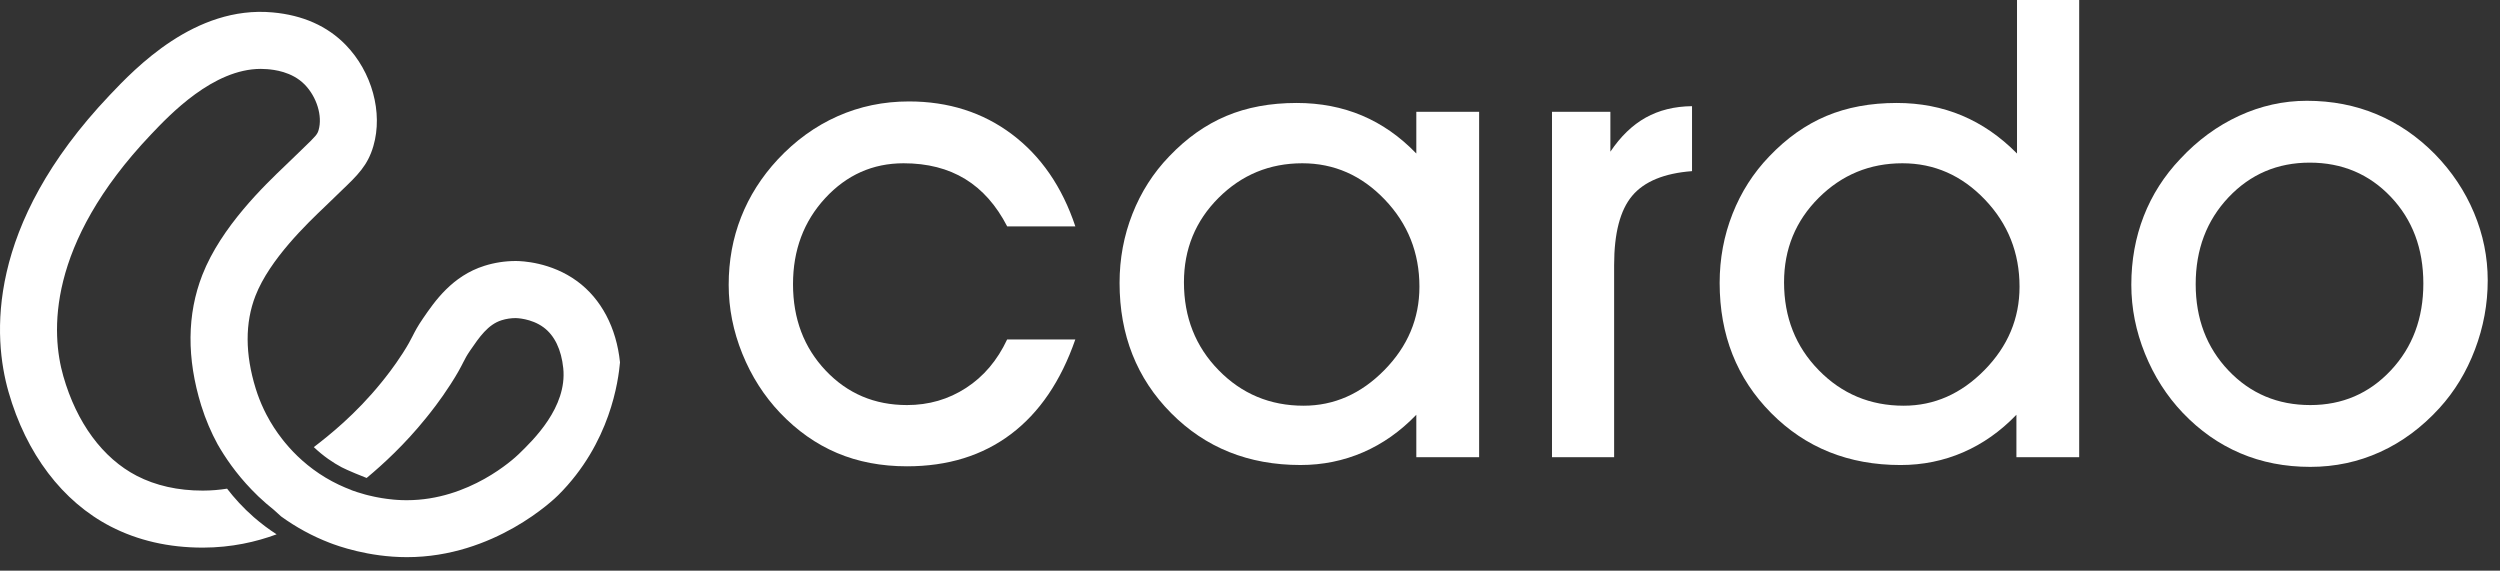 <svg width="184" height="42" viewBox="0 0 184 42" fill="none" xmlns="http://www.w3.org/2000/svg">
<rect x="0" y="0" width="184" height="42" fill="#333333" stroke="none"/>
<path d="M79.144 24.983C78.08 28.05 76.501 30.373 74.406 31.952C72.311 33.531 69.76 34.32 66.757 34.32C64.862 34.32 63.144 33.993 61.602 33.338C60.061 32.684 58.667 31.7 57.42 30.392C56.234 29.144 55.307 27.692 54.636 26.035C53.965 24.378 53.631 22.688 53.631 20.963C53.631 19.191 53.934 17.532 54.544 15.983C55.151 14.434 56.05 13.022 57.236 11.742C58.545 10.339 60.018 9.278 61.65 8.553C63.283 7.828 65.031 7.466 66.896 7.466C69.807 7.466 72.335 8.271 74.476 9.88C76.618 11.49 78.174 13.752 79.146 16.663H74.13C73.328 15.108 72.297 13.945 71.033 13.173C69.769 12.403 68.261 12.017 66.502 12.017C64.238 12.017 62.316 12.874 60.736 14.583C59.157 16.294 58.366 18.405 58.366 20.916C58.366 23.458 59.166 25.576 60.769 27.271C62.372 28.965 64.365 29.813 66.754 29.813C68.357 29.813 69.805 29.394 71.099 28.553C72.394 27.716 73.403 26.525 74.126 24.983H79.144Z" fill="white"/>
<path d="M104.241 33.649V30.528C103.069 31.745 101.766 32.665 100.325 33.289C98.885 33.912 97.348 34.225 95.715 34.225C91.892 34.225 88.72 32.952 86.192 30.401C83.664 27.852 82.4 24.658 82.4 20.822C82.4 19.035 82.716 17.341 83.349 15.738C83.98 14.135 84.881 12.726 86.053 11.509C87.331 10.167 88.729 9.179 90.247 8.539C91.765 7.898 93.495 7.578 95.434 7.578C97.176 7.578 98.779 7.887 100.243 8.503C101.707 9.12 103.039 10.052 104.241 11.299V8.228H108.864V33.649H104.241ZM87.138 20.777C87.138 23.352 87.99 25.508 89.692 27.247C91.393 28.989 93.479 29.86 95.943 29.86C98.193 29.86 100.175 28.984 101.893 27.235C103.611 25.487 104.47 23.441 104.47 21.1C104.47 18.602 103.618 16.465 101.916 14.686C100.215 12.907 98.191 12.017 95.849 12.017C93.446 12.017 91.391 12.864 89.689 14.559C87.99 16.256 87.138 18.327 87.138 20.777Z" fill="white"/>
<path d="M118.802 33.649H114.227V8.228H118.524V11.163C119.28 10.038 120.146 9.202 121.125 8.656C122.104 8.11 123.238 7.828 124.533 7.814V12.596C122.483 12.752 121.017 13.356 120.129 14.411C119.242 15.467 118.8 17.164 118.8 19.506V33.649H118.802Z" fill="white"/>
<path d="M148.408 33.649V30.528C147.235 31.745 145.932 32.665 144.491 33.289C143.051 33.913 141.514 34.226 139.881 34.226C136.058 34.226 132.886 32.952 130.358 30.401C127.83 27.852 126.566 24.658 126.566 20.822C126.566 19.036 126.882 17.341 127.515 15.738C128.146 14.136 129.047 12.726 130.219 11.509C131.497 10.167 132.895 9.179 134.413 8.539C135.931 7.899 137.661 7.578 139.6 7.578C141.326 7.578 142.924 7.887 144.397 8.503C145.868 9.12 147.221 10.052 148.452 11.3V0H153.028V33.649H148.408ZM131.306 20.777C131.306 23.352 132.158 25.508 133.86 27.247C135.562 28.989 137.647 29.86 140.111 29.86C142.361 29.86 144.343 28.984 146.061 27.235C147.779 25.487 148.638 23.442 148.638 21.1C148.638 18.603 147.786 16.466 146.085 14.686C144.383 12.907 142.359 12.017 140.017 12.017C137.614 12.017 135.559 12.865 133.858 14.559C132.158 16.256 131.306 18.327 131.306 20.777Z" fill="white"/>
<path d="M156.865 20.961C156.865 19.158 157.169 17.475 157.778 15.91C158.386 14.347 159.285 12.94 160.471 11.693C161.749 10.32 163.189 9.266 164.792 8.527C166.395 7.788 168.059 7.418 169.784 7.418C171.634 7.418 173.347 7.75 174.927 8.412C176.506 9.073 177.934 10.052 179.212 11.347C180.46 12.627 181.42 14.067 182.091 15.668C182.762 17.27 183.096 18.927 183.096 20.636C183.096 22.378 182.783 24.072 182.159 25.72C181.535 27.37 180.66 28.81 179.537 30.041C178.243 31.458 176.791 32.533 175.181 33.265C173.571 33.997 171.855 34.362 170.038 34.362C168.174 34.362 166.456 34.028 164.884 33.357C163.312 32.686 161.902 31.695 160.654 30.387C159.468 29.14 158.541 27.687 157.87 26.03C157.202 24.378 156.865 22.686 156.865 20.961ZM161.603 20.916C161.603 23.458 162.408 25.576 164.018 27.271C165.628 28.965 167.635 29.813 170.038 29.813C172.396 29.813 174.371 28.961 175.967 27.259C177.562 25.557 178.358 23.427 178.358 20.869C178.358 18.297 177.56 16.169 175.967 14.491C174.371 12.81 172.38 11.97 169.993 11.97C167.621 11.97 165.628 12.822 164.018 14.524C162.41 16.228 161.603 18.358 161.603 20.916Z" fill="white"/>
<path d="M45.632 26.668C45.37 24.119 44.252 22.001 42.485 20.702C40.55 19.28 38.378 19.21 37.961 19.21C37.178 19.21 36.403 19.328 35.657 19.563C33.276 20.311 31.99 22.185 31.134 23.435C30.729 24.025 30.543 24.388 30.364 24.741C30.209 25.047 30.046 25.364 29.642 25.995C28.966 27.045 28.366 27.786 28.076 28.144C26.18 30.491 24.198 32.065 23.096 32.908C23.814 33.586 24.515 34.056 25.144 34.39C25.144 34.39 25.645 34.656 26.984 35.179C28.213 34.157 29.788 32.705 31.341 30.785C31.675 30.371 32.372 29.512 33.17 28.271C33.69 27.464 33.92 27.012 34.104 26.65C34.255 26.355 34.344 26.179 34.601 25.802C35.276 24.816 35.916 23.884 36.914 23.571C37.251 23.465 37.604 23.411 37.961 23.411C37.973 23.411 39.093 23.423 40 24.089C40.812 24.684 41.315 25.727 41.456 27.101C41.751 29.975 39.244 32.392 38.176 33.425C37.818 33.772 34.537 36.81 29.959 36.815C29.957 36.815 29.952 36.815 29.95 36.815C29.832 36.815 29.717 36.812 29.602 36.81C29.512 36.808 29.413 36.803 29.31 36.796C29.282 36.793 29.253 36.793 29.225 36.791C29.14 36.786 29.049 36.779 28.954 36.77C28.947 36.77 28.94 36.767 28.931 36.767C28.425 36.721 27.801 36.631 27.104 36.455C27.038 36.438 26.973 36.422 26.909 36.405C26.888 36.398 26.864 36.393 26.843 36.386C26.429 36.273 26.092 36.16 25.866 36.076C25.869 36.073 25.871 36.073 25.873 36.071C25.259 35.84 24.612 35.544 23.958 35.151C22.67 34.376 21.703 33.454 20.988 32.588C20.948 32.538 20.907 32.489 20.867 32.439C20.832 32.395 20.794 32.35 20.762 32.305C20.357 31.787 19.961 31.192 19.611 30.519C19.608 30.512 19.604 30.507 19.601 30.5C19.545 30.389 19.488 30.279 19.434 30.166C19.422 30.142 19.408 30.114 19.399 30.09C19.182 29.629 18.987 29.137 18.822 28.605C18.034 26.059 18.027 23.757 18.803 21.768C19.851 19.085 22.595 16.466 23.915 15.207C24.094 15.035 24.254 14.884 24.384 14.755C24.676 14.47 24.932 14.223 25.16 14.004C26.307 12.905 27.067 12.18 27.481 10.749C28.199 8.285 27.378 5.293 25.441 3.302C24.092 1.916 22.282 1.113 20.063 0.913C14.346 0.391 9.945 5.03 8.066 7.011C-1.077 16.652 -0.519 24.826 0.627 28.841C1.928 33.397 4.597 36.916 8.139 38.747C10.138 39.78 12.416 40.305 14.913 40.305C14.925 40.305 14.939 40.305 14.953 40.305C17.043 40.3 18.865 39.879 20.359 39.326C19.806 38.971 19.241 38.551 18.676 38.06C17.886 37.368 17.241 36.65 16.713 35.965C16.158 36.054 15.567 36.106 14.944 36.108C14.934 36.108 14.925 36.108 14.913 36.108C13.094 36.108 11.463 35.741 10.067 35.021C7.563 33.724 5.642 31.121 4.661 27.688C3.759 24.534 3.399 18.028 11.11 9.902C12.505 8.431 15.692 5.07 19.197 5.07C19.357 5.07 19.519 5.077 19.681 5.091C20.126 5.131 21.479 5.253 22.43 6.228C23.318 7.141 23.746 8.546 23.449 9.572C23.36 9.878 23.28 9.986 22.256 10.968C22.018 11.196 21.748 11.455 21.444 11.754C21.324 11.871 21.18 12.008 21.016 12.166C19.479 13.634 16.28 16.687 14.892 20.236C13.76 23.133 13.734 26.365 14.809 29.843C15.137 30.895 15.551 31.844 16.014 32.696C16.558 33.647 17.358 34.835 18.512 36.031C18.514 36.033 18.516 36.036 18.519 36.038C18.676 36.2 18.839 36.365 19.008 36.528C19.392 36.892 19.775 37.224 20.159 37.528C20.336 37.688 20.515 37.85 20.691 38.01C21.795 38.81 23 39.465 24.271 39.954C24.817 40.164 27.095 41.006 29.948 41.006C36.38 41.009 40.797 36.732 41.089 36.44C44.937 32.604 45.514 27.984 45.632 26.671V26.668Z" fill="white"/>
<path d="M28.928 36.763C28.241 36.699 27.619 36.579 27.102 36.45C27.798 36.626 28.422 36.716 28.928 36.763Z" fill="white"/>
<path d="M29.222 36.786C29.13 36.779 29.041 36.775 28.951 36.765C29.045 36.772 29.135 36.779 29.222 36.786Z" fill="white"/>
<path d="M19.61 30.516C19.607 30.508 19.602 30.503 19.6 30.495C19.602 30.503 19.605 30.508 19.61 30.516Z" fill="white"/>
<path d="M29.599 36.805C29.5 36.803 29.403 36.798 29.307 36.791C29.41 36.796 29.509 36.8 29.599 36.805Z" fill="white"/>
<path d="M20.866 32.435C20.831 32.39 20.795 32.345 20.76 32.3C20.793 32.345 20.831 32.39 20.866 32.435Z" fill="white"/>
<path d="M19.432 30.161C19.42 30.135 19.408 30.109 19.396 30.086C19.406 30.107 19.42 30.135 19.432 30.161Z" fill="white"/>
<path d="M26.908 36.401C26.887 36.393 26.863 36.389 26.842 36.382C26.866 36.389 26.887 36.393 26.908 36.401Z" fill="white"/>
</svg>
